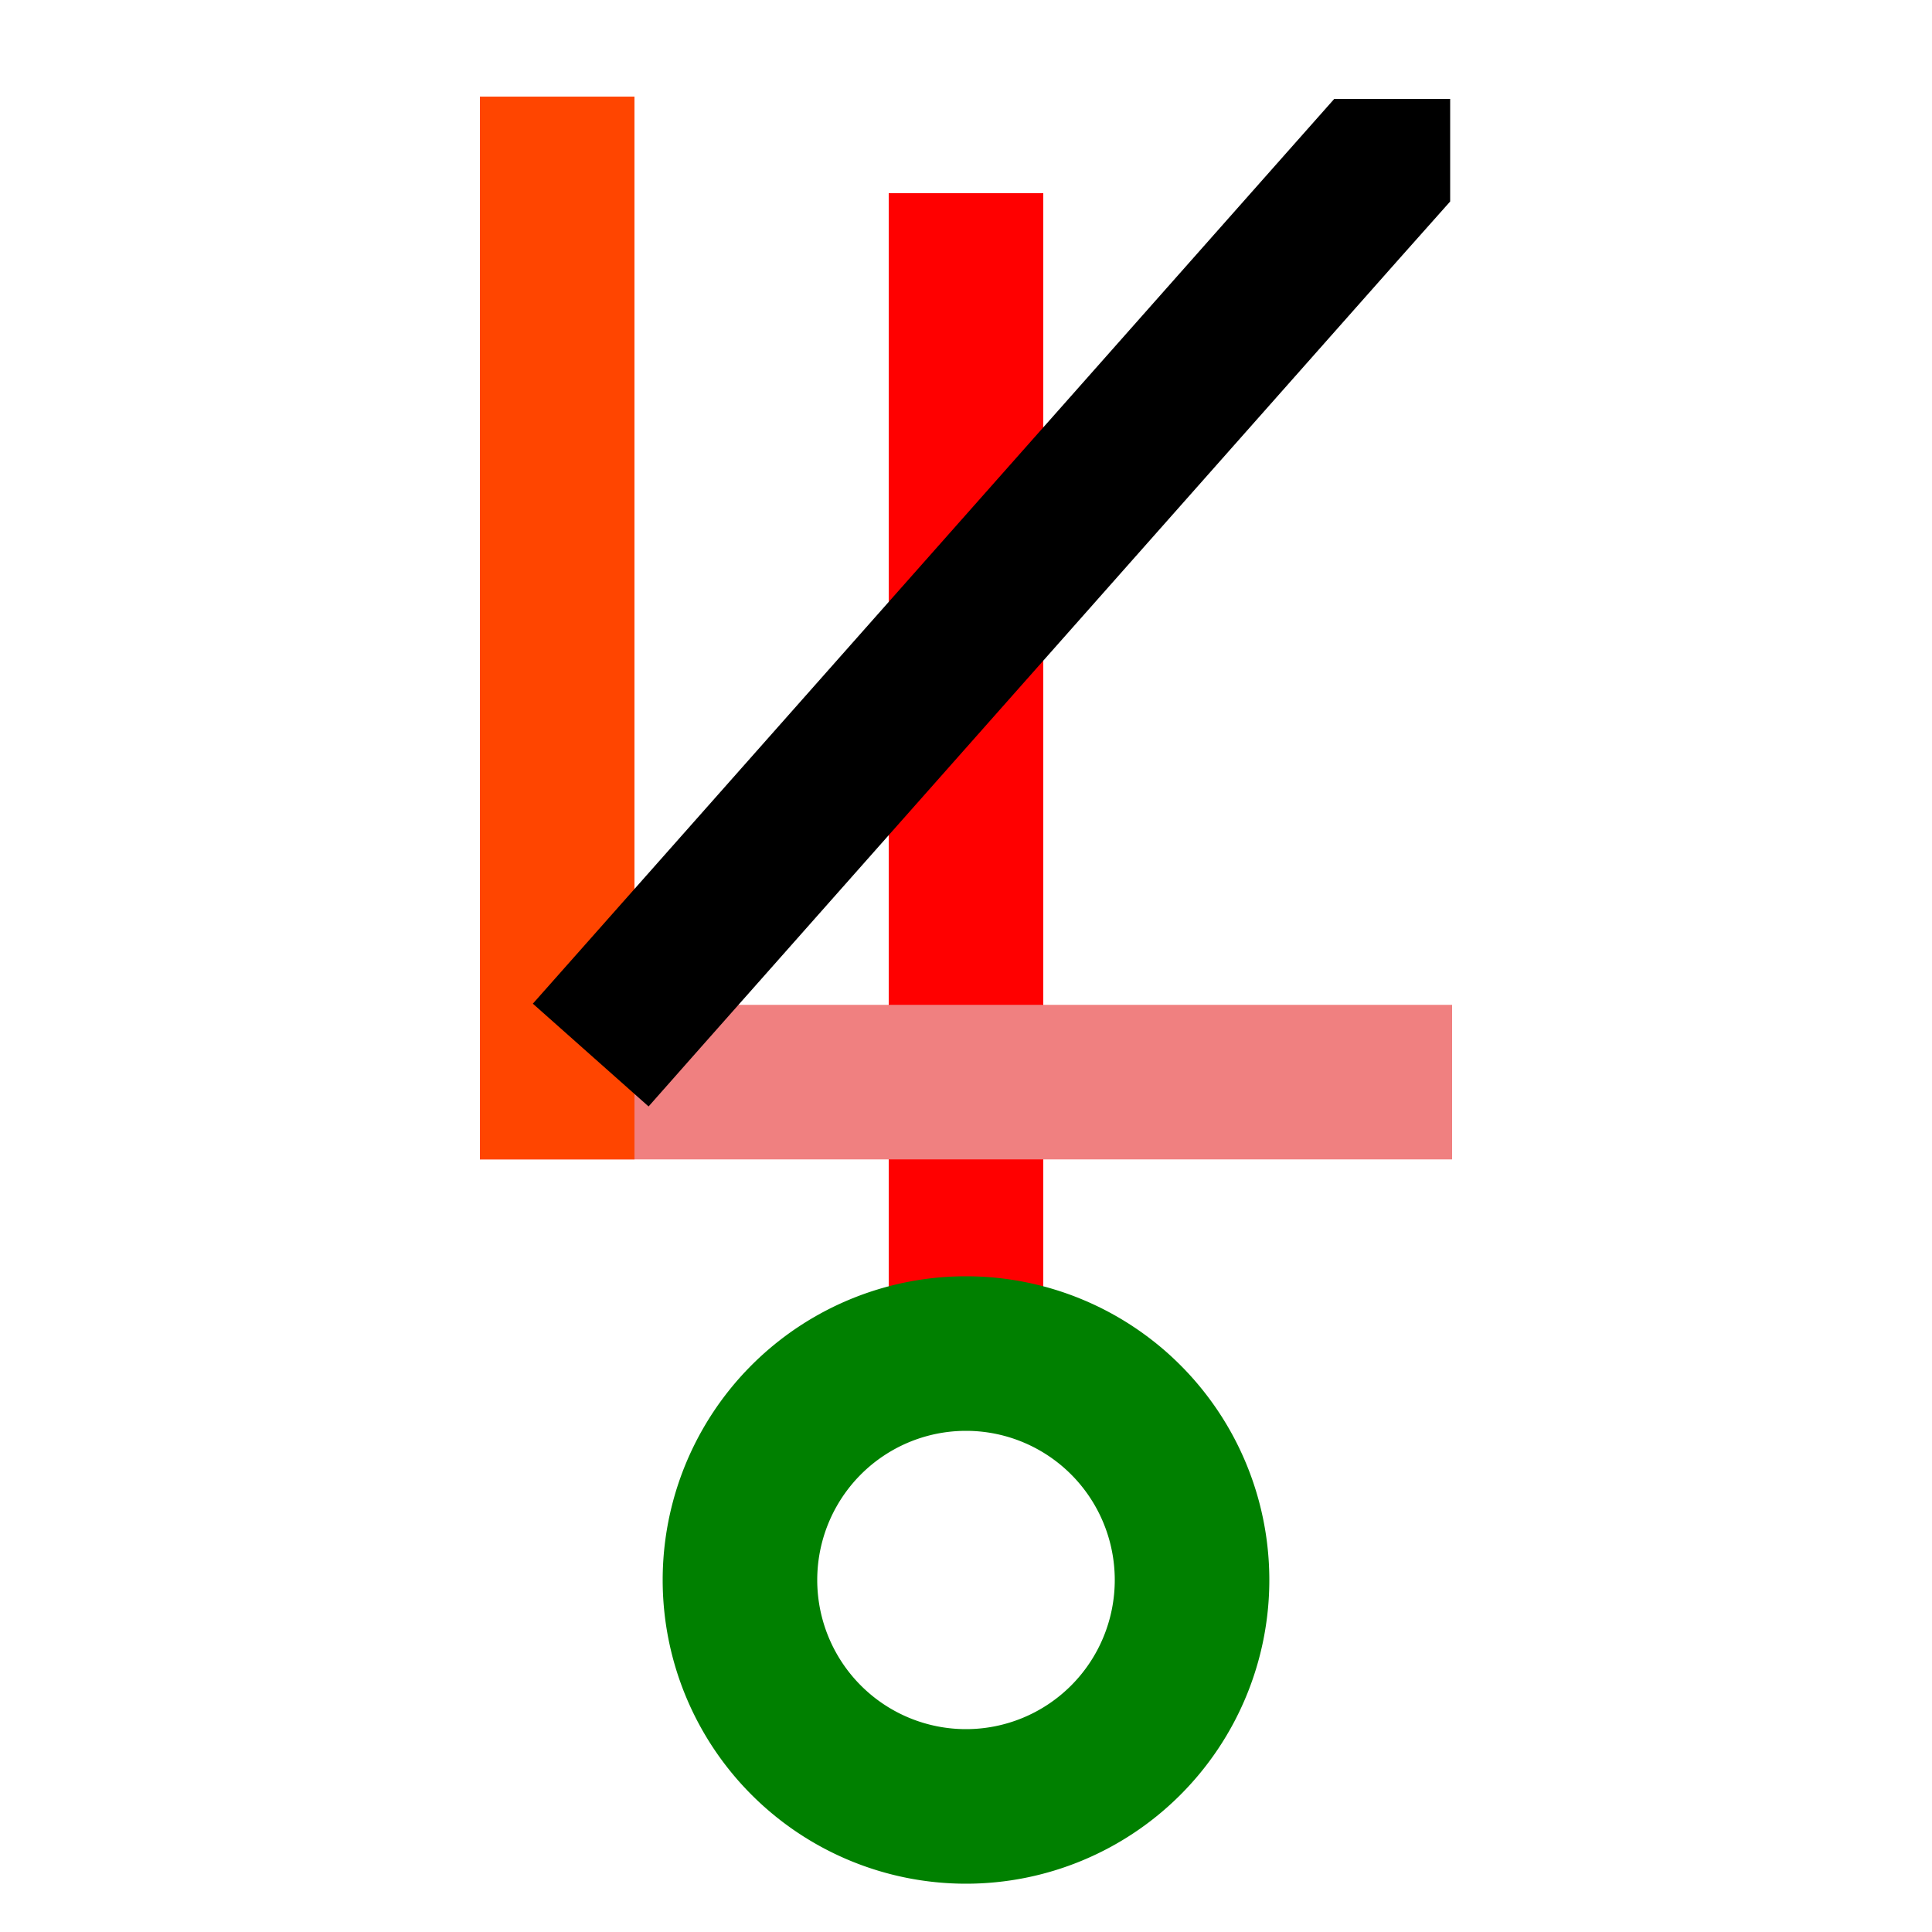 <?xml version="1.0" encoding="UTF-8" standalone="no"?>
<svg
   width="10mm"
   height="10mm"
   version="1.1"
   viewBox="0 0 10 10"
   id="svg10"
   sodipodi:docname="2bc9.svg"
   inkscape:version="1.1.2 (b8e25be833, 2022-02-05)"
   xmlns:inkscape="http://www.inkscape.org/namespaces/inkscape"
   xmlns:sodipodi="http://sodipodi.sourceforge.net/DTD/sodipodi-0.dtd"
   xmlns="http://www.w3.org/2000/svg"
   xmlns:svg="http://www.w3.org/2000/svg"
   xmlns:rdf="http://www.w3.org/1999/02/22-rdf-syntax-ns#"
   xmlns:cc="http://creativecommons.org/ns#"
   xmlns:dc="http://purl.org/dc/elements/1.1/">
  <defs
     id="defs14" />
  <sodipodi:namedview
     pagecolor="#ffffff"
     bordercolor="#666666"
     borderopacity="1"
     objecttolerance="10"
     gridtolerance="10"
     guidetolerance="10"
     inkscape:pageopacity="0"
     inkscape:pageshadow="2"
     inkscape:window-width="640"
     inkscape:window-height="480"
     id="namedview12"
     showgrid="false"
     inkscape:zoom="6.9222805"
     inkscape:cx="-20.802393"
     inkscape:cy="21.885851"
     inkscape:current-layer="svg10"
     inkscape:pagecheckerboard="0"
     inkscape:document-units="mm" />
  <path
     style="opacity:0.999;fill:#008000;stroke:#ff0000;stroke-width:0.8;stroke-linejoin:round;stroke-miterlimit:4;stroke-dasharray:none;paint-order:stroke fill markers"
     d="M 5,7 V 1"
     id="path864-6"
     sodipodi:nodetypes="cc" />
  <path
     style="opacity:0.999;fill:#008000;stroke:#f08080;stroke-width:0.8;stroke-linecap:square;stroke-linejoin:round;stroke-miterlimit:4;stroke-dasharray:none;paint-order:stroke fill markers"
     d="M 2.884,5.601 H 7.116"
     id="path864-6-3"
     sodipodi:nodetypes="cc" />
  <path
     style="opacity:0.999;fill:#008000;stroke:#ff4500;stroke-width:0.8;stroke-linecap:square;stroke-linejoin:round;stroke-miterlimit:4;stroke-dasharray:none;paint-order:stroke fill markers"
     d="M 2.884,0.9 V 5.601"
     id="path864-6-3-4"
     sodipodi:nodetypes="cc" />
  <path
     id="path886"
     style="opacity:0.999;fill:none;stroke:#008000;stroke-width:0.8;stroke-linejoin:round;stroke-miterlimit:4;stroke-dasharray:none;paint-order:stroke fill markers"
     d="M 6.17,8.178 A 1.17,1.172 0 0 1 5,9.35 1.17,1.172 0 0 1 3.83,8.178 1.17,1.172 0 0 1 5,7.006 1.17,1.172 0 0 1 6.17,8.178 Z" />
  <g
     id="path964"
     style="opacity:0.999;fill:#000000">
    <path
       style="color:#000000;fill:#000000;stroke-linecap:square;stroke-linejoin:round;-inkscape-stroke:none;paint-order:stroke fill markers"
       d="M 6.906,0.512 6.641,0.811 3.023,4.896 2.758,5.195 3.357,5.727 3.623,5.426 7.24,1.342 7.506,1.043 V 0.512 Z"
       id="path1591"
       sodipodi:nodetypes="cccccccccc" />
    <path
       style="color:#000000;fill:#000000;stroke-width:0.8;stroke-linecap:square;stroke-linejoin:round;-inkscape-stroke:none;paint-order:stroke fill markers"
       d="m 3.323,5.161 3.617,-4.085"
       id="path1593" />
  </g>
</svg>
